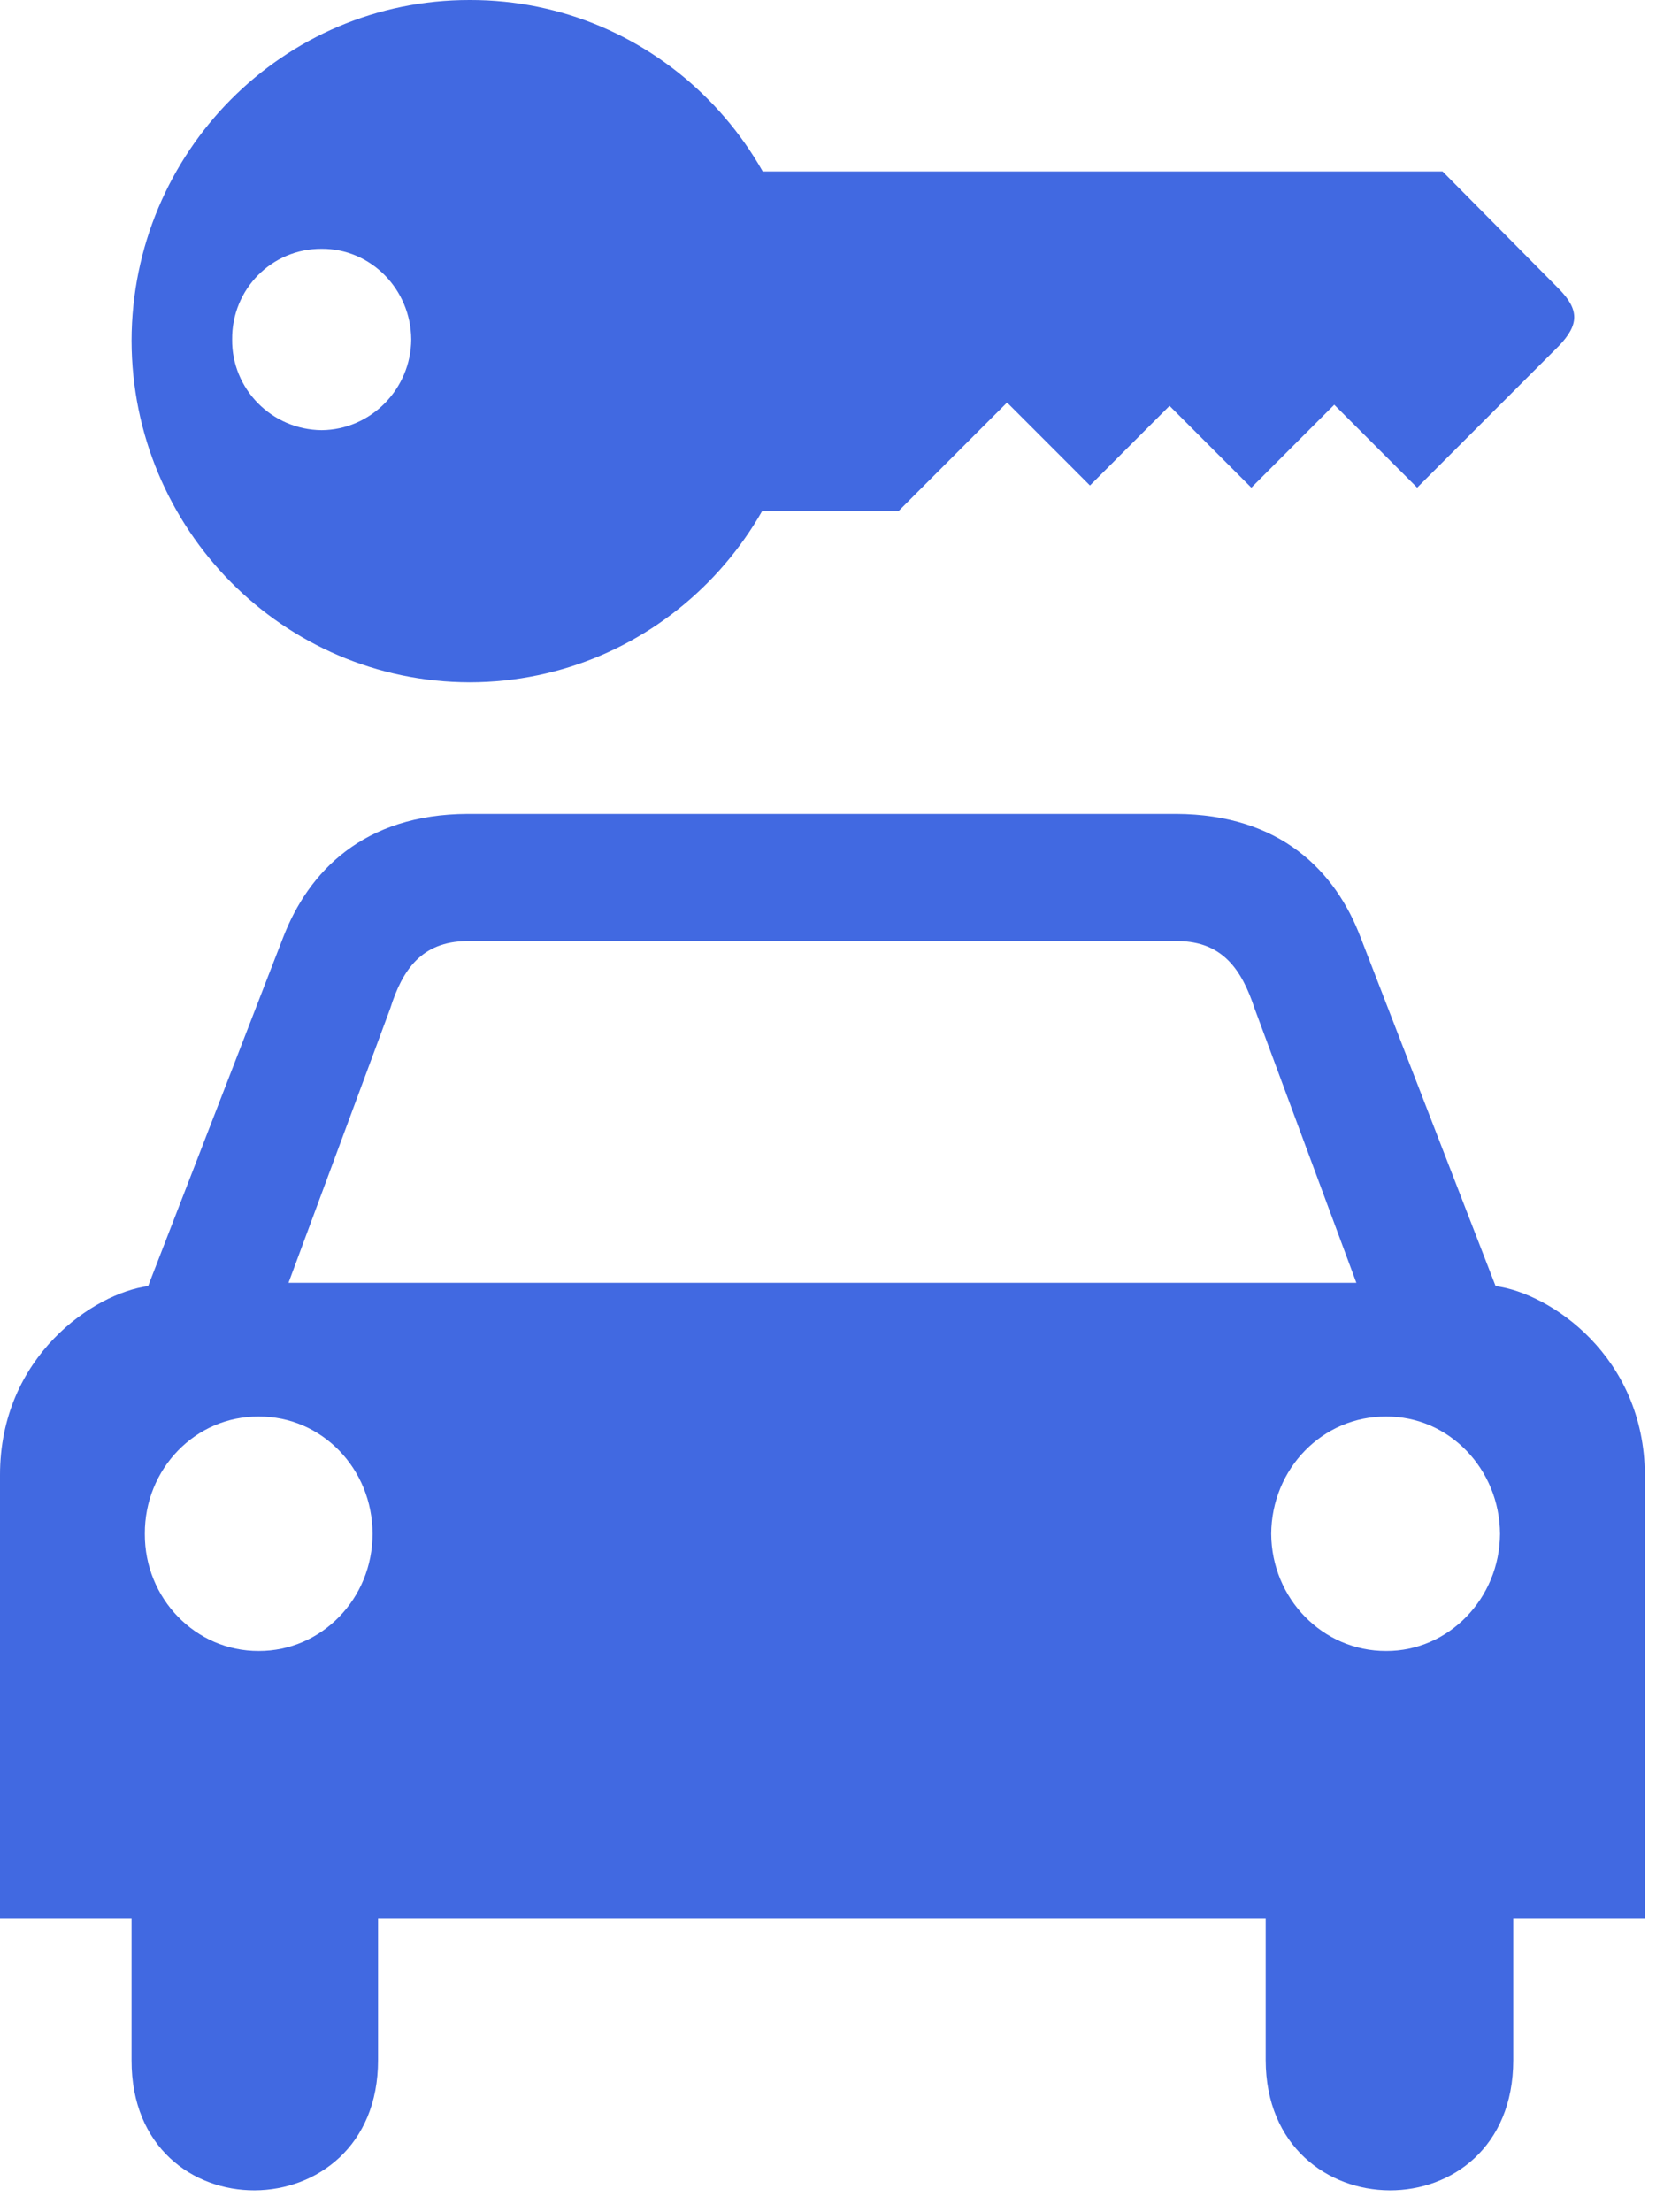 <?xml version="1.0" encoding="UTF-8" standalone="no"?>
<!DOCTYPE svg PUBLIC "-//W3C//DTD SVG 1.1//EN" "http://www.w3.org/Graphics/SVG/1.1/DTD/svg11.dtd">
<svg width="100%" height="100%" viewBox="0 0 76 101" version="1.1" xmlns="http://www.w3.org/2000/svg" xmlns:xlink="http://www.w3.org/1999/xlink" xml:space="preserve" xmlns:serif="http://www.serif.com/" style="fill-rule:evenodd;clip-rule:evenodd;stroke-linejoin:round;stroke-miterlimit:2;">
    <g transform="matrix(1,0,0,1,-12.436,3.47605e-05)">
        <path d="M45.405,7.826L78.322,7.826L83.626,13.178C84.584,14.146 84.561,14.829 83.626,15.803L77.163,22.264L73.376,18.478L69.589,22.264L65.853,18.529L62.218,22.165L58.432,18.377L53.483,23.325L45.406,23.325L45.406,7.826L45.405,7.826Z" style="fill:rgb(65,105,225);fill-rule:nonzero;"/>
        <path d="M80.746,58.717L74.586,42.814C73.436,39.77 70.918,37.18 66.154,37.158L33.792,37.158C29.051,37.179 26.534,39.769 25.361,42.814L19.201,58.717C16.756,59.032 12.428,61.906 12.436,67.35L12.436,87.597L18.444,87.597L18.444,94.059C18.43,102.028 29.705,101.933 29.702,94.059L29.702,87.597L70.244,87.597L70.244,94.059C70.269,101.933 81.545,102.028 81.552,94.059L81.552,87.597L87.564,87.597L87.564,67.35C87.544,61.906 83.212,59.032 80.746,58.717ZM24.25,75.377C21.37,75.386 19.037,72.983 19.05,70.028C19.037,67.053 21.37,64.649 24.25,64.673C27.122,64.65 29.454,67.054 29.45,70.028C29.455,72.983 27.122,75.386 24.25,75.377ZM74.385,58.566L25.613,58.566L30.258,46.044C30.818,44.267 31.689,42.995 33.742,42.964L66.256,42.964C68.28,42.995 69.152,44.267 69.738,46.044L74.385,58.566ZM75.748,75.377C72.847,75.386 70.514,72.983 70.496,70.028C70.514,67.053 72.847,64.649 75.748,64.673C78.598,64.65 80.93,67.054 80.947,70.028C80.93,72.983 78.598,75.386 75.748,75.377Z" style="fill:rgb(65,105,225);fill-rule:nonzero;"/>
        <path d="M33.893,0C25.367,-0.018 18.463,6.957 18.444,15.55C18.463,24.162 25.367,31.137 33.893,31.151C42.401,31.137 49.305,24.162 49.293,15.55C49.305,6.957 42.401,-0.018 33.893,0ZM27.128,19.64C24.849,19.619 23.017,17.765 23.038,15.499C23.017,13.201 24.849,11.348 27.128,11.359C29.369,11.347 31.201,13.201 31.218,15.499C31.202,17.765 29.37,19.619 27.128,19.64Z" style="fill:rgb(65,105,225);fill-rule:nonzero;"/>
    </g>
</svg>
